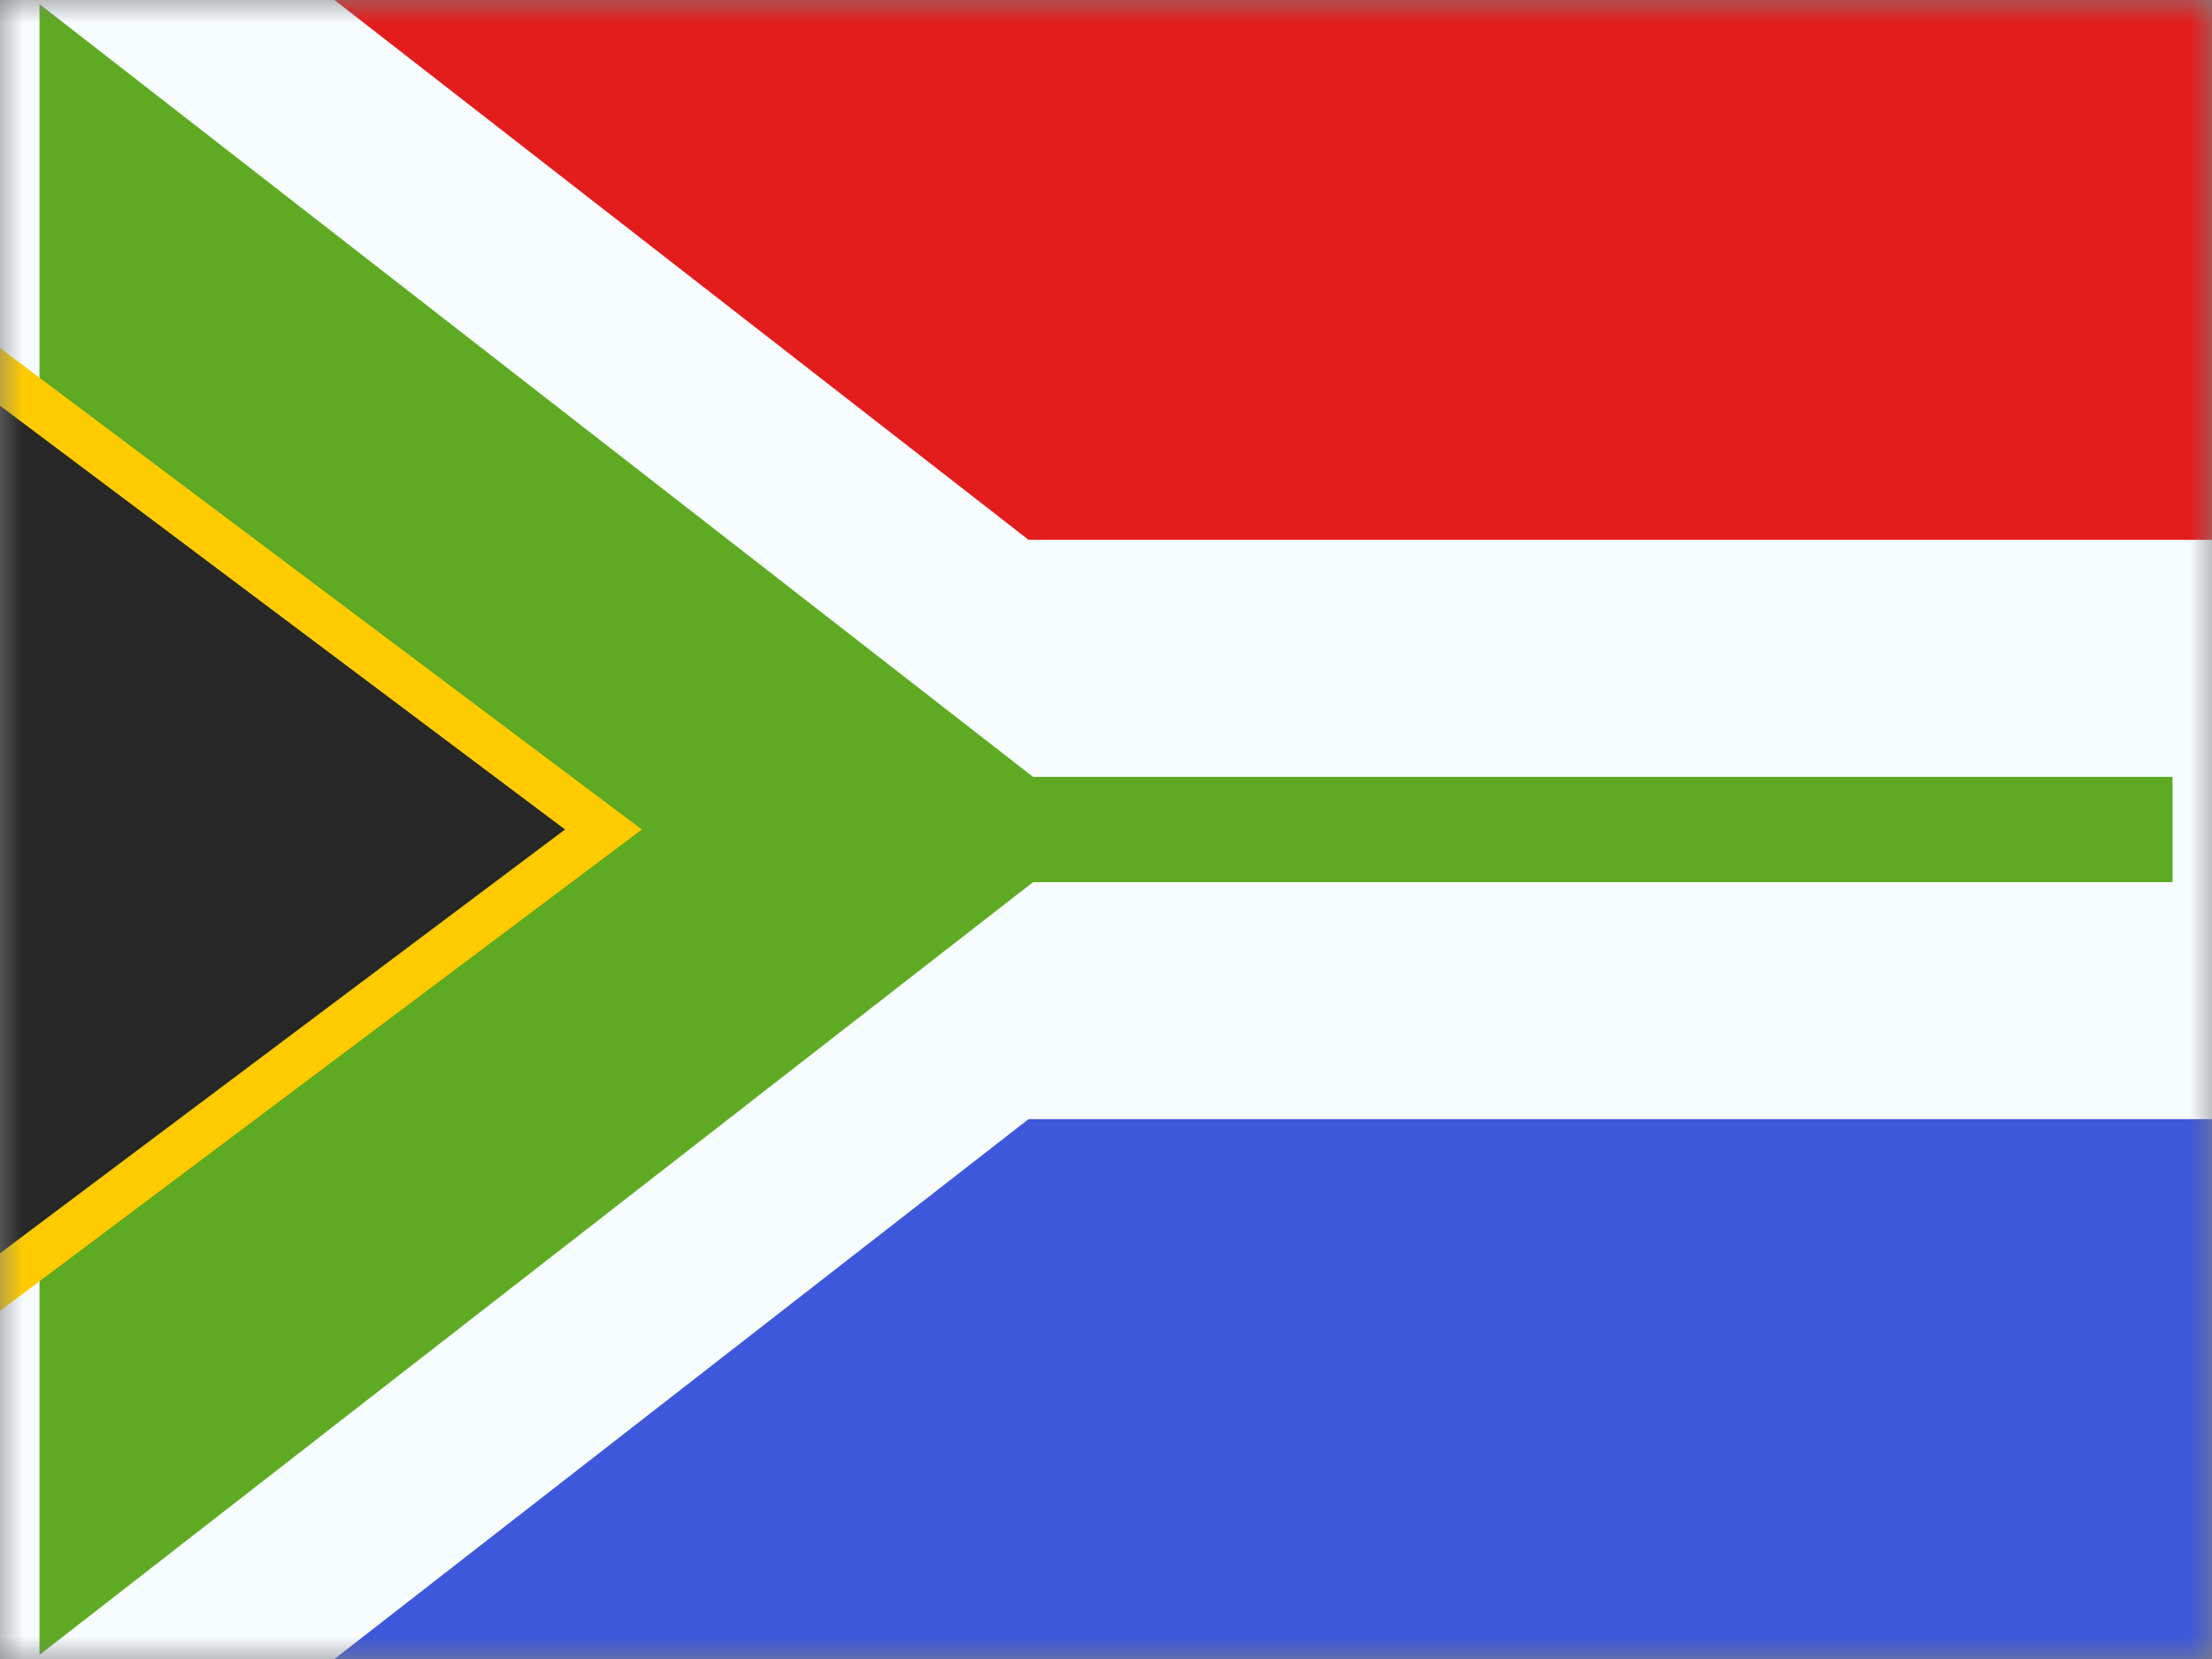 <svg width="48" height="36" fill="none" xmlns="http://www.w3.org/2000/svg">
  <rect width="100%" height="100%" fill="#808080" stroke="none"/>
  <mask id="mask0_97_4321" style="mask-type:luminance" maskUnits="userSpaceOnUse" x="0" y="0"
    width="48" height="36">
    <path d="M48 0H0V36H48V0Z" fill="white" />
  </mask>
  <g mask="url(#mask0_97_4321)">
    <path d="M48 0H0V36H48V0Z" fill="white" />
    <path fill-rule="evenodd" clip-rule="evenodd"
      d="M-1.143 -0.857H49.143V36.857H-1.143V-0.857Z" fill="#F7FCFF" />
    <path fill-rule="evenodd" clip-rule="evenodd"
      d="M-1.143 -0.857V11.714H49.143V-0.857H-1.143Z" fill="#E31D1C" />
    <path fill-rule="evenodd" clip-rule="evenodd"
      d="M-1.143 24.286V36.857H49.143V24.286H-1.143Z" fill="#3D58DB" />
    <path fill-rule="evenodd" clip-rule="evenodd"
      d="M23.102 14.857L-1.143 -4V40L23.102 21.143H49.143V14.857H23.102Z" fill="#5EAA22" />
    <mask id="mask1_97_4321" style="mask-type:luminance" maskUnits="userSpaceOnUse" x="-4" y="-10"
      width="57" height="56">
      <path d="M52.857 -10H-3.143V46H52.857V-10Z" fill="white" />
      <path fill-rule="evenodd" clip-rule="evenodd"
        d="M23.102 14.857L-1.143 -4V40L23.102 21.143H49.143V14.857H23.102Z" fill="black" />
    </mask>
    <g mask="url(#mask1_97_4321)">
      <path
        d="M-1.143 -4L0.085 -5.579L-3.143 -8.089V-4H-1.143ZM23.102 14.857L21.874 16.436L22.416 16.857H23.102V14.857ZM-1.143 40H-3.143V44.089L0.085 41.579L-1.143 40ZM23.102 21.143V19.143H22.416L21.874 19.564L23.102 21.143ZM49.143 21.143V23.143H51.143V21.143H49.143ZM49.143 14.857H51.143V12.857H49.143V14.857ZM-2.371 -2.421L21.874 16.436L24.33 13.278L0.085 -5.579L-2.371 -2.421ZM0.857 40V-4H-3.143V40H0.857ZM21.874 19.564L-2.371 38.421L0.085 41.579L24.33 22.721L21.874 19.564ZM49.143 19.143H23.102V23.143H49.143V19.143ZM47.143 14.857V21.143H51.143V14.857H47.143ZM23.102 16.857H49.143V12.857H23.102V16.857Z"
        fill="#F7FCFF" />
    </g>
    <path
      d="M-0.543 7.771L-2.143 6.571V8.571V27.428V29.428L-0.543 28.228L12.028 18.8L13.095 18L12.028 17.2L-0.543 7.771Z"
      fill="#272727" stroke="#FECA00" />
  </g>
</svg>
